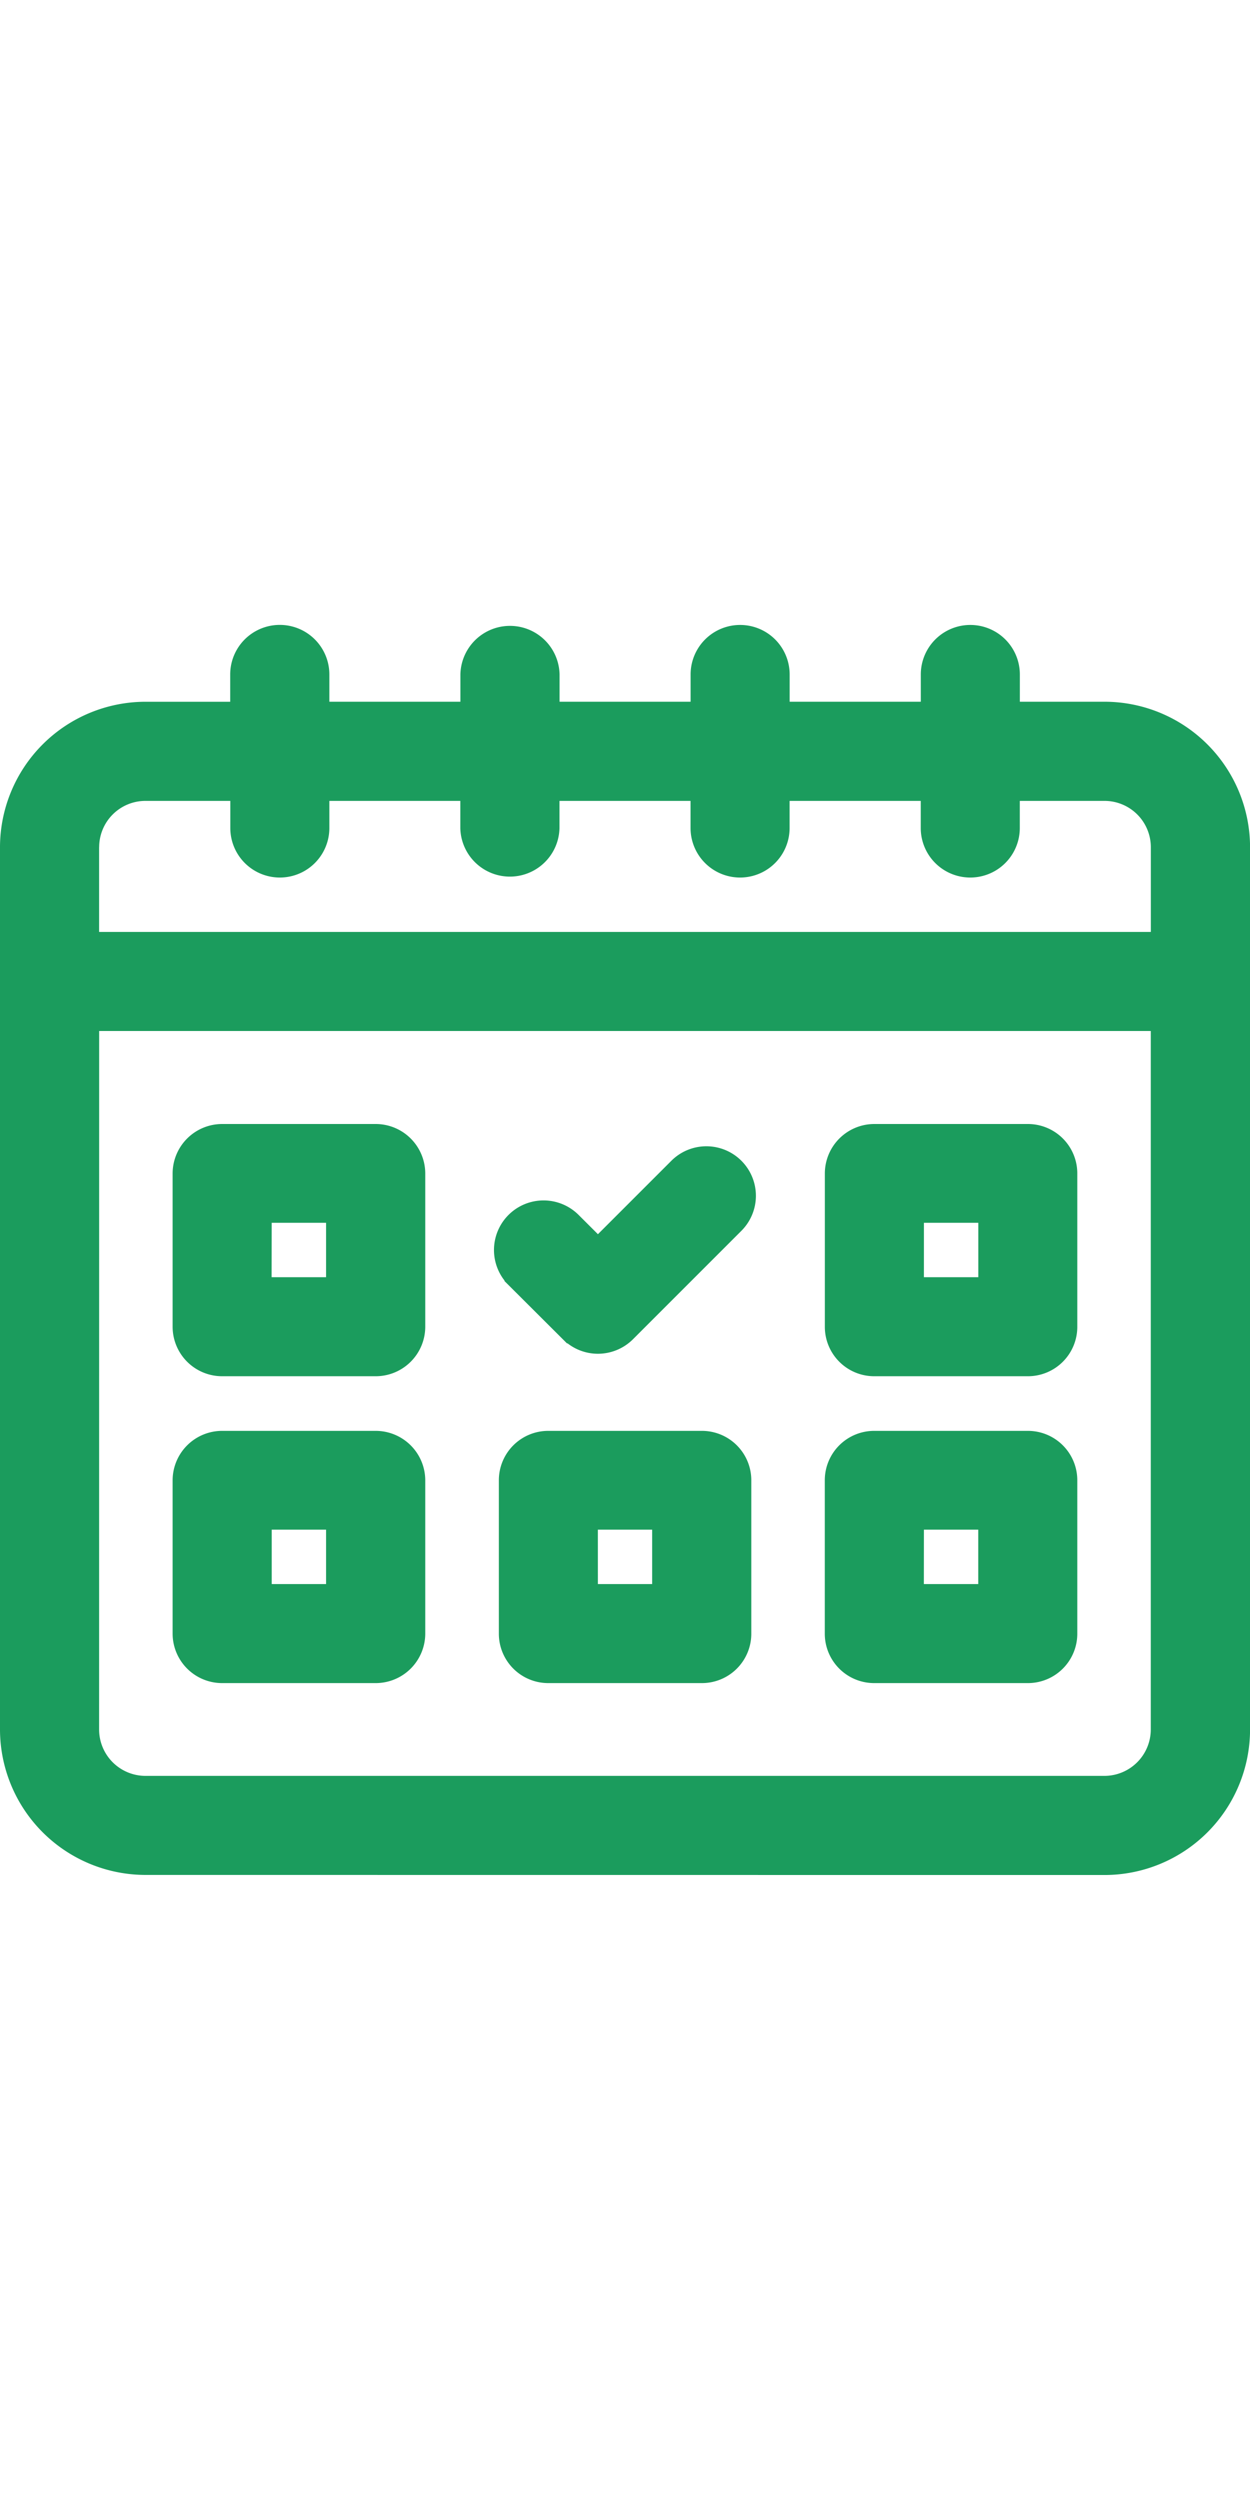 <svg xmlns="http://www.w3.org/2000/svg" width="60px" height="120px" viewBox="0 0 45.542 45.537">
	<path id="Union_63" data-name="Union 63" d="M4.8,44.537A4.806,4.806,0,0,1,0,39.74V7.594a4.806,4.806,0,0,1,4.8-4.8H8.387V1.3A1.3,1.3,0,1,1,11,1.3V2.793h5.774V1.3a1.307,1.307,0,0,1,2.613,0V2.793h5.774V1.3a1.3,1.3,0,0,1,2.609,0V2.793h5.778V1.3a1.3,1.3,0,1,1,2.609,0V2.793h3.587a4.806,4.806,0,0,1,4.8,4.8V39.74a4.805,4.805,0,0,1-4.8,4.8Zm-2.189-4.8A2.191,2.191,0,0,0,4.8,41.928h34.94a2.191,2.191,0,0,0,2.187-2.188V13.789H2.613Zm0-32.147V11.18H41.929V7.594a2.188,2.188,0,0,0-2.187-2.188H36.155V6.894a1.3,1.3,0,1,1-2.609,0V5.406H27.768V6.894a1.3,1.3,0,0,1-2.609,0V5.406H19.384V6.894a1.307,1.307,0,0,1-2.613,0V5.406H11V6.894a1.3,1.3,0,1,1-2.609,0V5.406H4.8A2.187,2.187,0,0,0,2.613,7.594ZM31.359,37.548a1.3,1.3,0,0,1-1.309-1.3v-5.59a1.3,1.3,0,0,1,1.309-1.3H36.95a1.3,1.3,0,0,1,1.3,1.3v5.59a1.3,1.3,0,0,1-1.3,1.3Zm1.3-2.608h2.982V31.958H32.662ZM19.475,37.548a1.3,1.3,0,0,1-1.3-1.3v-5.59a1.3,1.3,0,0,1,1.3-1.3h5.589a1.3,1.3,0,0,1,1.309,1.3v5.59a1.3,1.3,0,0,1-1.309,1.3Zm1.308-2.608H23.76V31.958H20.782ZM7.595,37.548a1.305,1.305,0,0,1-1.306-1.3v-5.59a1.305,1.305,0,0,1,1.306-1.3h5.591a1.307,1.307,0,0,1,1.308,1.3v5.59a1.307,1.307,0,0,1-1.308,1.3ZM8.9,34.94H11.88V31.958H8.9Zm22.461-8.572a1.3,1.3,0,0,1-1.309-1.3v-5.59a1.305,1.305,0,0,1,1.309-1.3H36.95a1.3,1.3,0,0,1,1.3,1.3v5.59a1.3,1.3,0,0,1-1.3,1.3Zm1.3-2.609h2.982V20.778H32.662ZM7.595,26.368a1.305,1.305,0,0,1-1.306-1.3v-5.59a1.306,1.306,0,0,1,1.306-1.3h5.591a1.307,1.307,0,0,1,1.308,1.3v5.59a1.307,1.307,0,0,1-1.308,1.3Zm1.3-2.609H11.88V20.778H8.9Zm11.464,1.407-1.978-1.973a1.306,1.306,0,0,1,1.846-1.849L21.285,22.4l3.029-3.029a1.3,1.3,0,0,1,1.844,1.845l-3.95,3.951a1.311,1.311,0,0,1-.923.382A1.3,1.3,0,0,1,20.362,25.166Z" transform="translate(0.5 0.5)" fill="#1b9c5d" stroke="#1b9c5d" stroke-width="1" />
</svg>
